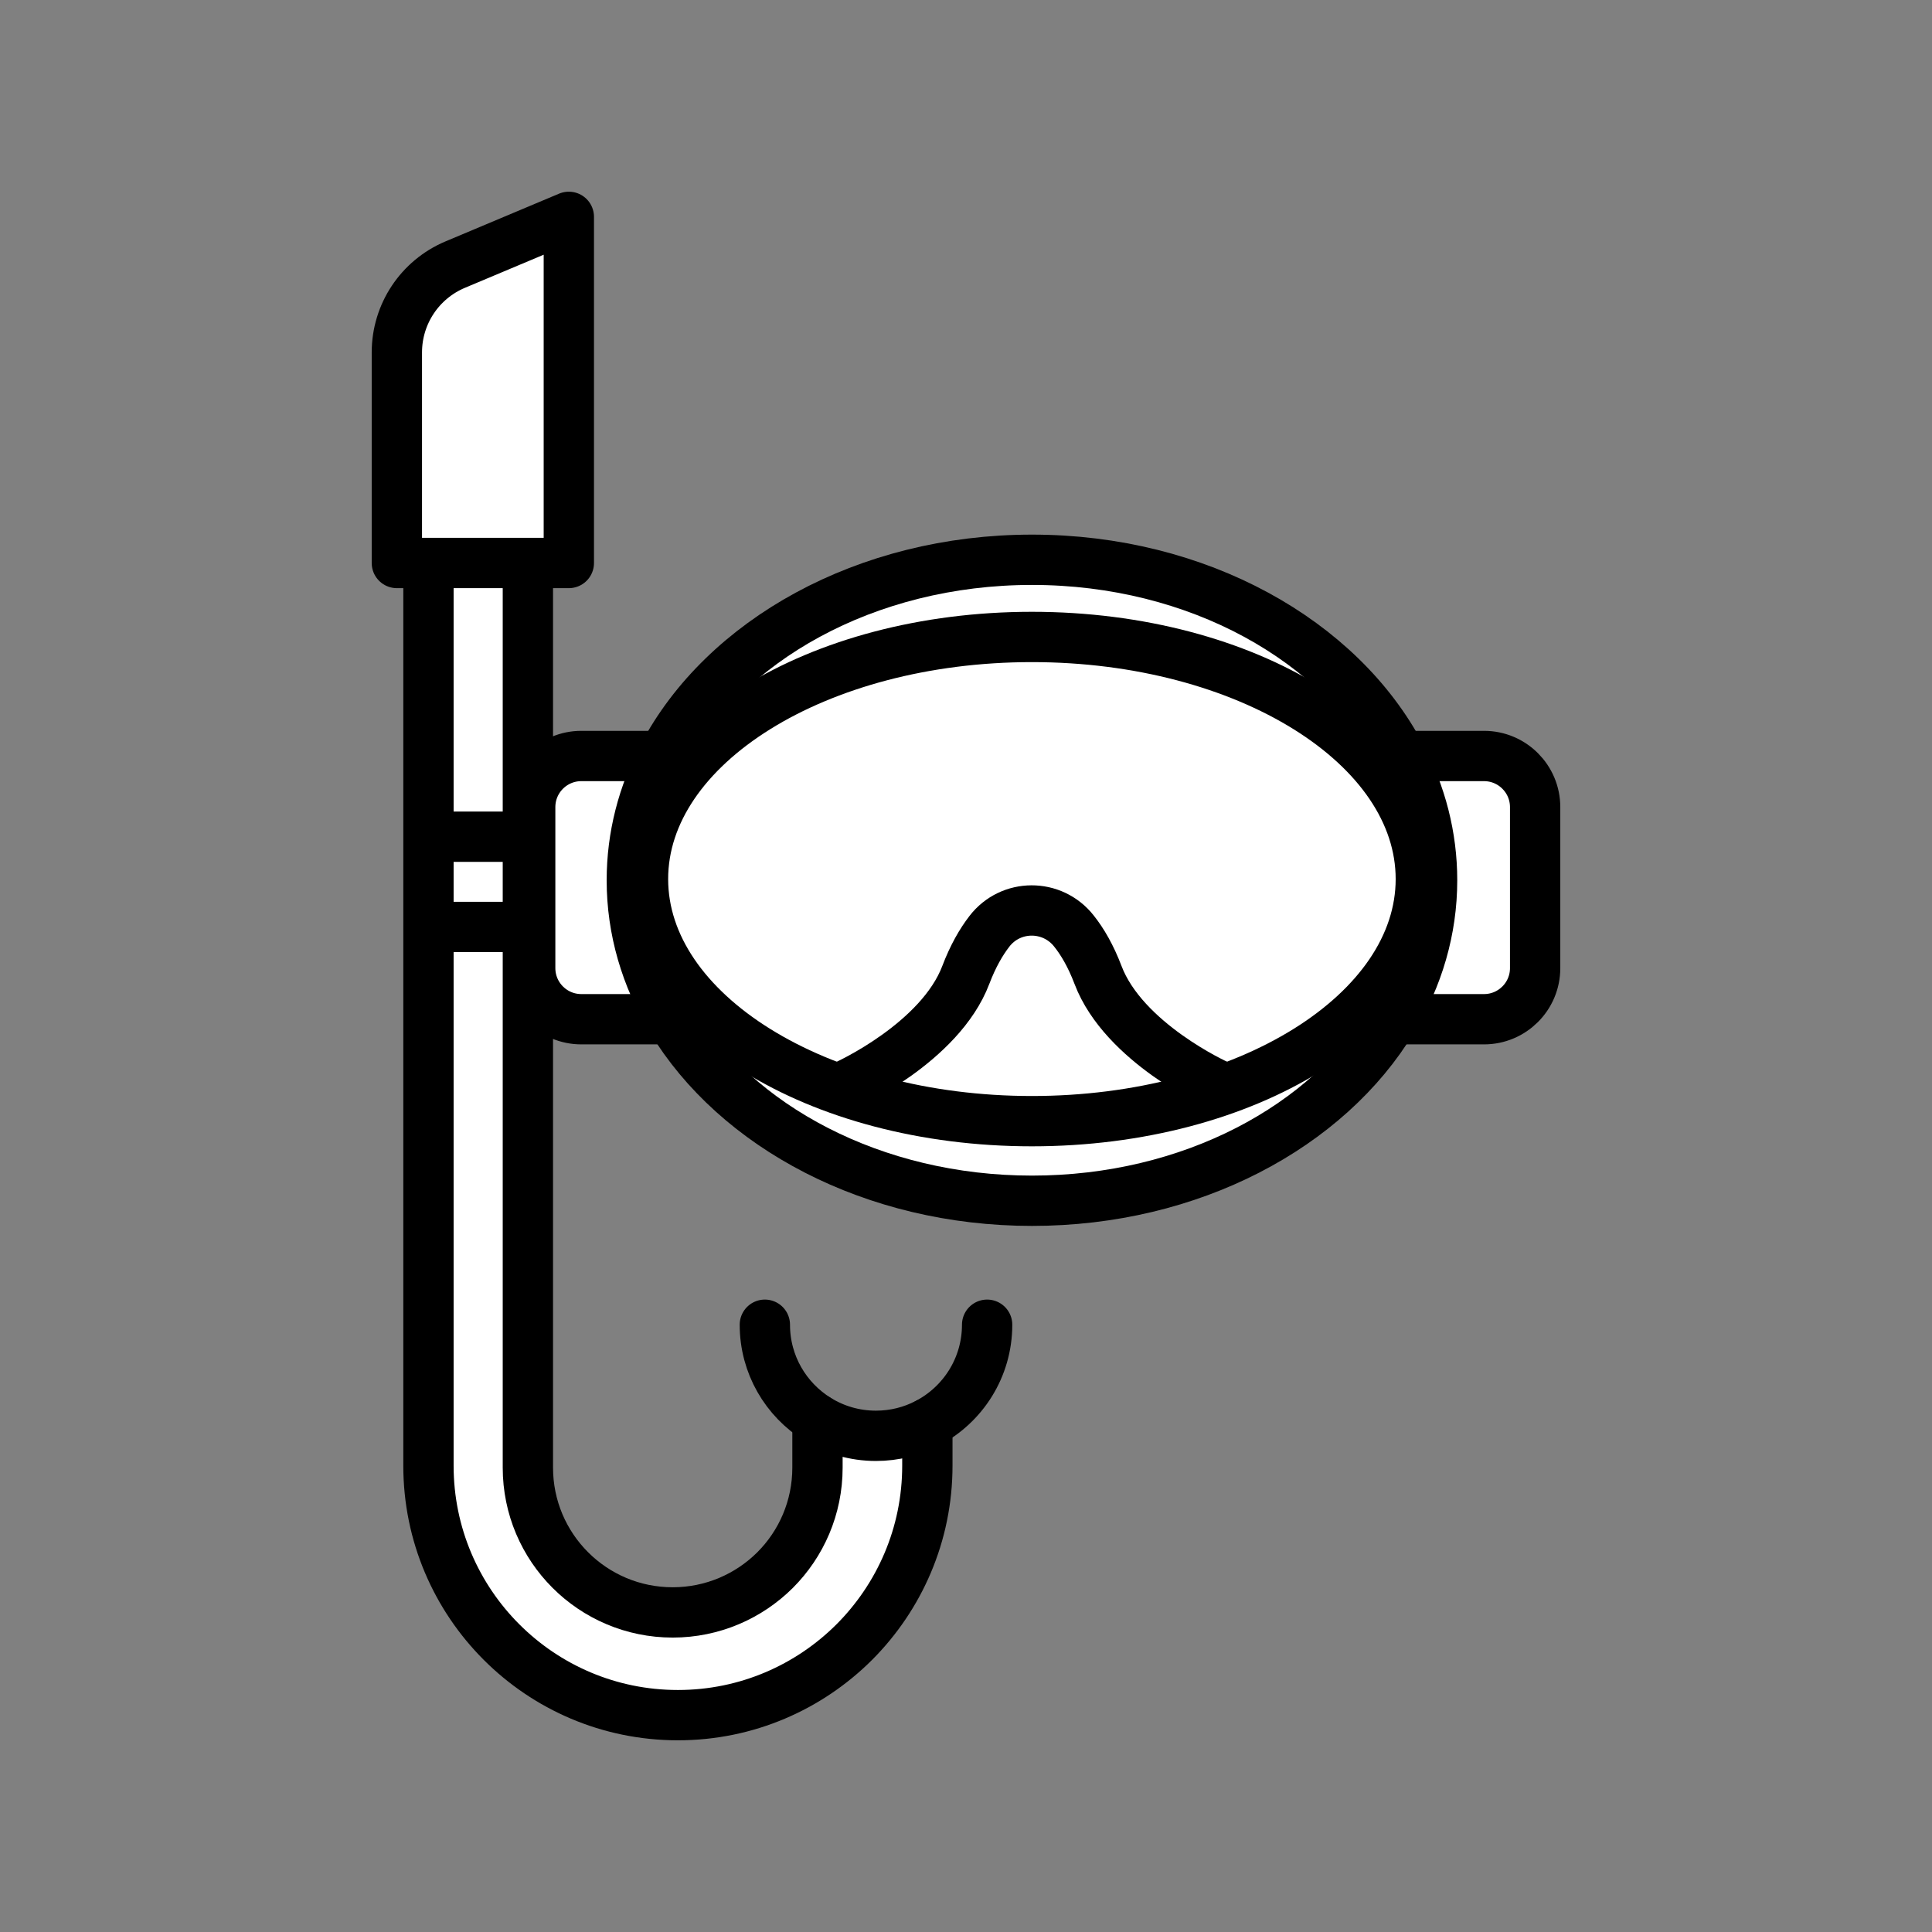 <svg xmlns="http://www.w3.org/2000/svg" viewBox="0 0 1920 1920">
    <rect x="0" y="0" width="1920" height="1920" fill="#808080" stroke="none"/>
    <style>
        .st0{fill:#fff}.st1{fill:none;stroke:#000;stroke-width:50;stroke-linecap:round;stroke-linejoin:round;stroke-miterlimit:10}
    </style>
    <g id="Layer_8">
        <path class="st0" d="M425.8 559.5h-31.4V350.2c0-38.1 22.8-72.4 57.9-87.2l113-47.5v344H425.8zm1049 191.8h-82.6c20 38 31 79.7 31 123.5 0 49.5-14.1 96.3-39.2 138.1h90.8c28.1 0 50.8-22.8 50.8-50.8v-160c0-28.1-22.8-50.8-50.8-50.8zm-847 123.5c0-43.8 11-85.5 31-123.5h-81.1c-28.1 0-50.8 22.8-50.8 50.8v160c0 28.1 22.8 50.8 50.8 50.8H667c-25.1-41.8-39.2-88.7-39.2-138.1z"/>
        <path class="st0" d="M921.6 1456.6c0 68.5-27.8 130.4-72.6 175.3-44.9 44.9-106.8 72.6-175.3 72.6-136.9 0-247.9-111-247.9-247.9V559.5h98.8v899c0 79.5 64.4 143.9 143.9 143.9 39.7 0 75.7-16.1 101.8-42.1 26-26 42.1-62 42.1-101.8v-48c16.9 10.5 36.8 16.5 58.1 16.5 18.4 0 35.8-4.5 51.1-12.5v42.1z"/>
    </g>
    <path class="st0" d="M1025.5 633C1239 633 1412 740.7 1412 873.6s-173.1 240.6-386.5 240.6C812 1114.2 639 1006.5 639 873.6S812 633 1025.5 633z" id="Layer_9"/>
    <path class="st0" d="M1383.9 1012.9c-64.2 106.8-200.6 180.4-358.4 180.4s-294.2-73.7-358.5-180.4c-25.1-41.8-39.2-88.6-39.2-138.1 0-43.8 11-85.5 31-123.5 60.2-114.6 201.7-195 366.7-195s306.5 80.5 366.7 195c20 38 31 79.7 31 123.5 0 49.4-14.1 96.3-39.3 138.1zm28.1-139.3c0-132.9-173-240.6-386.5-240.6S639 740.7 639 873.6s173.1 240.6 386.5 240.6c213.5 0 386.5-107.7 386.5-240.6z" id="Layer_10"/>
    <g id="STROKES">
        <path class="st1" d="M425.8 559.5v897.1c0 136.9 111 247.9 247.9 247.9 68.5 0 130.4-27.8 175.3-72.6 44.8-44.9 72.6-106.8 72.6-175.3v-42.1"/>
        <path class="st1" d="M981 1316.5c0 42.6-24.1 79.5-59.4 97.9-15.3 8-32.6 12.5-51.1 12.5-21.3 0-41.2-6-58.1-16.5-31.4-19.5-52.3-54.2-52.3-93.9"/>
        <path class="st1" d="M1392.2 751.3c20 38 31 79.7 31 123.5 0 49.5-14.1 96.3-39.2 138.1-64.2 106.8-200.6 180.4-358.4 180.4s-294.2-73.7-358.5-180.4c-25.1-41.8-39.2-88.6-39.2-138.1 0-43.8 11-85.5 31-123.5 60.2-114.6 201.7-195 366.7-195s306.4 80.4 366.6 195z"/>
        <path class="st1" d="M1412 873.6c0 132.9-173.1 240.6-386.5 240.6-213.5 0-386.5-107.7-386.5-240.6S812 633 1025.5 633 1412 740.7 1412 873.6z"/>
        <path class="st1" d="M1209.8 1078.2s-93-41.8-118.6-109.3c-7.2-18.9-15.5-33.1-23.9-43.6-21.5-27.4-62.9-27.3-84.1.3-8.1 10.5-16.3 24.6-23.4 43.3-25.6 67.4-118.6 109.3-118.6 109.3"/>
        <path class="st1" d="M663 751.3h-85.3c-28.1 0-50.8 22.8-50.8 50.8v160c0 28.1 22.8 50.8 50.8 50.8h92.2"/>
        <path class="st1" d="M1389.6 751.3h85.2c28.1 0 50.8 22.8 50.8 50.8v160c0 28.1-22.8 50.8-50.8 50.8h-92.1"/>
        <path class="st1" d="M425.8 559.5h-31.4V350.2c0-38.1 22.8-72.4 57.9-87.2l113-47.5v344H425.8z"/>
        <path class="st1" d="M524.6 559.5v899c0 79.5 64.4 143.9 143.9 143.9 39.7 0 75.7-16.1 101.8-42.1 26-26 42.1-62 42.1-101.8v-48"/>
        <path class="st1" d="M522.5 831.5h-89.7"/>
        <path class="st1" d="M522.5 921.2h-89.7"/>
    </g>
</svg>
